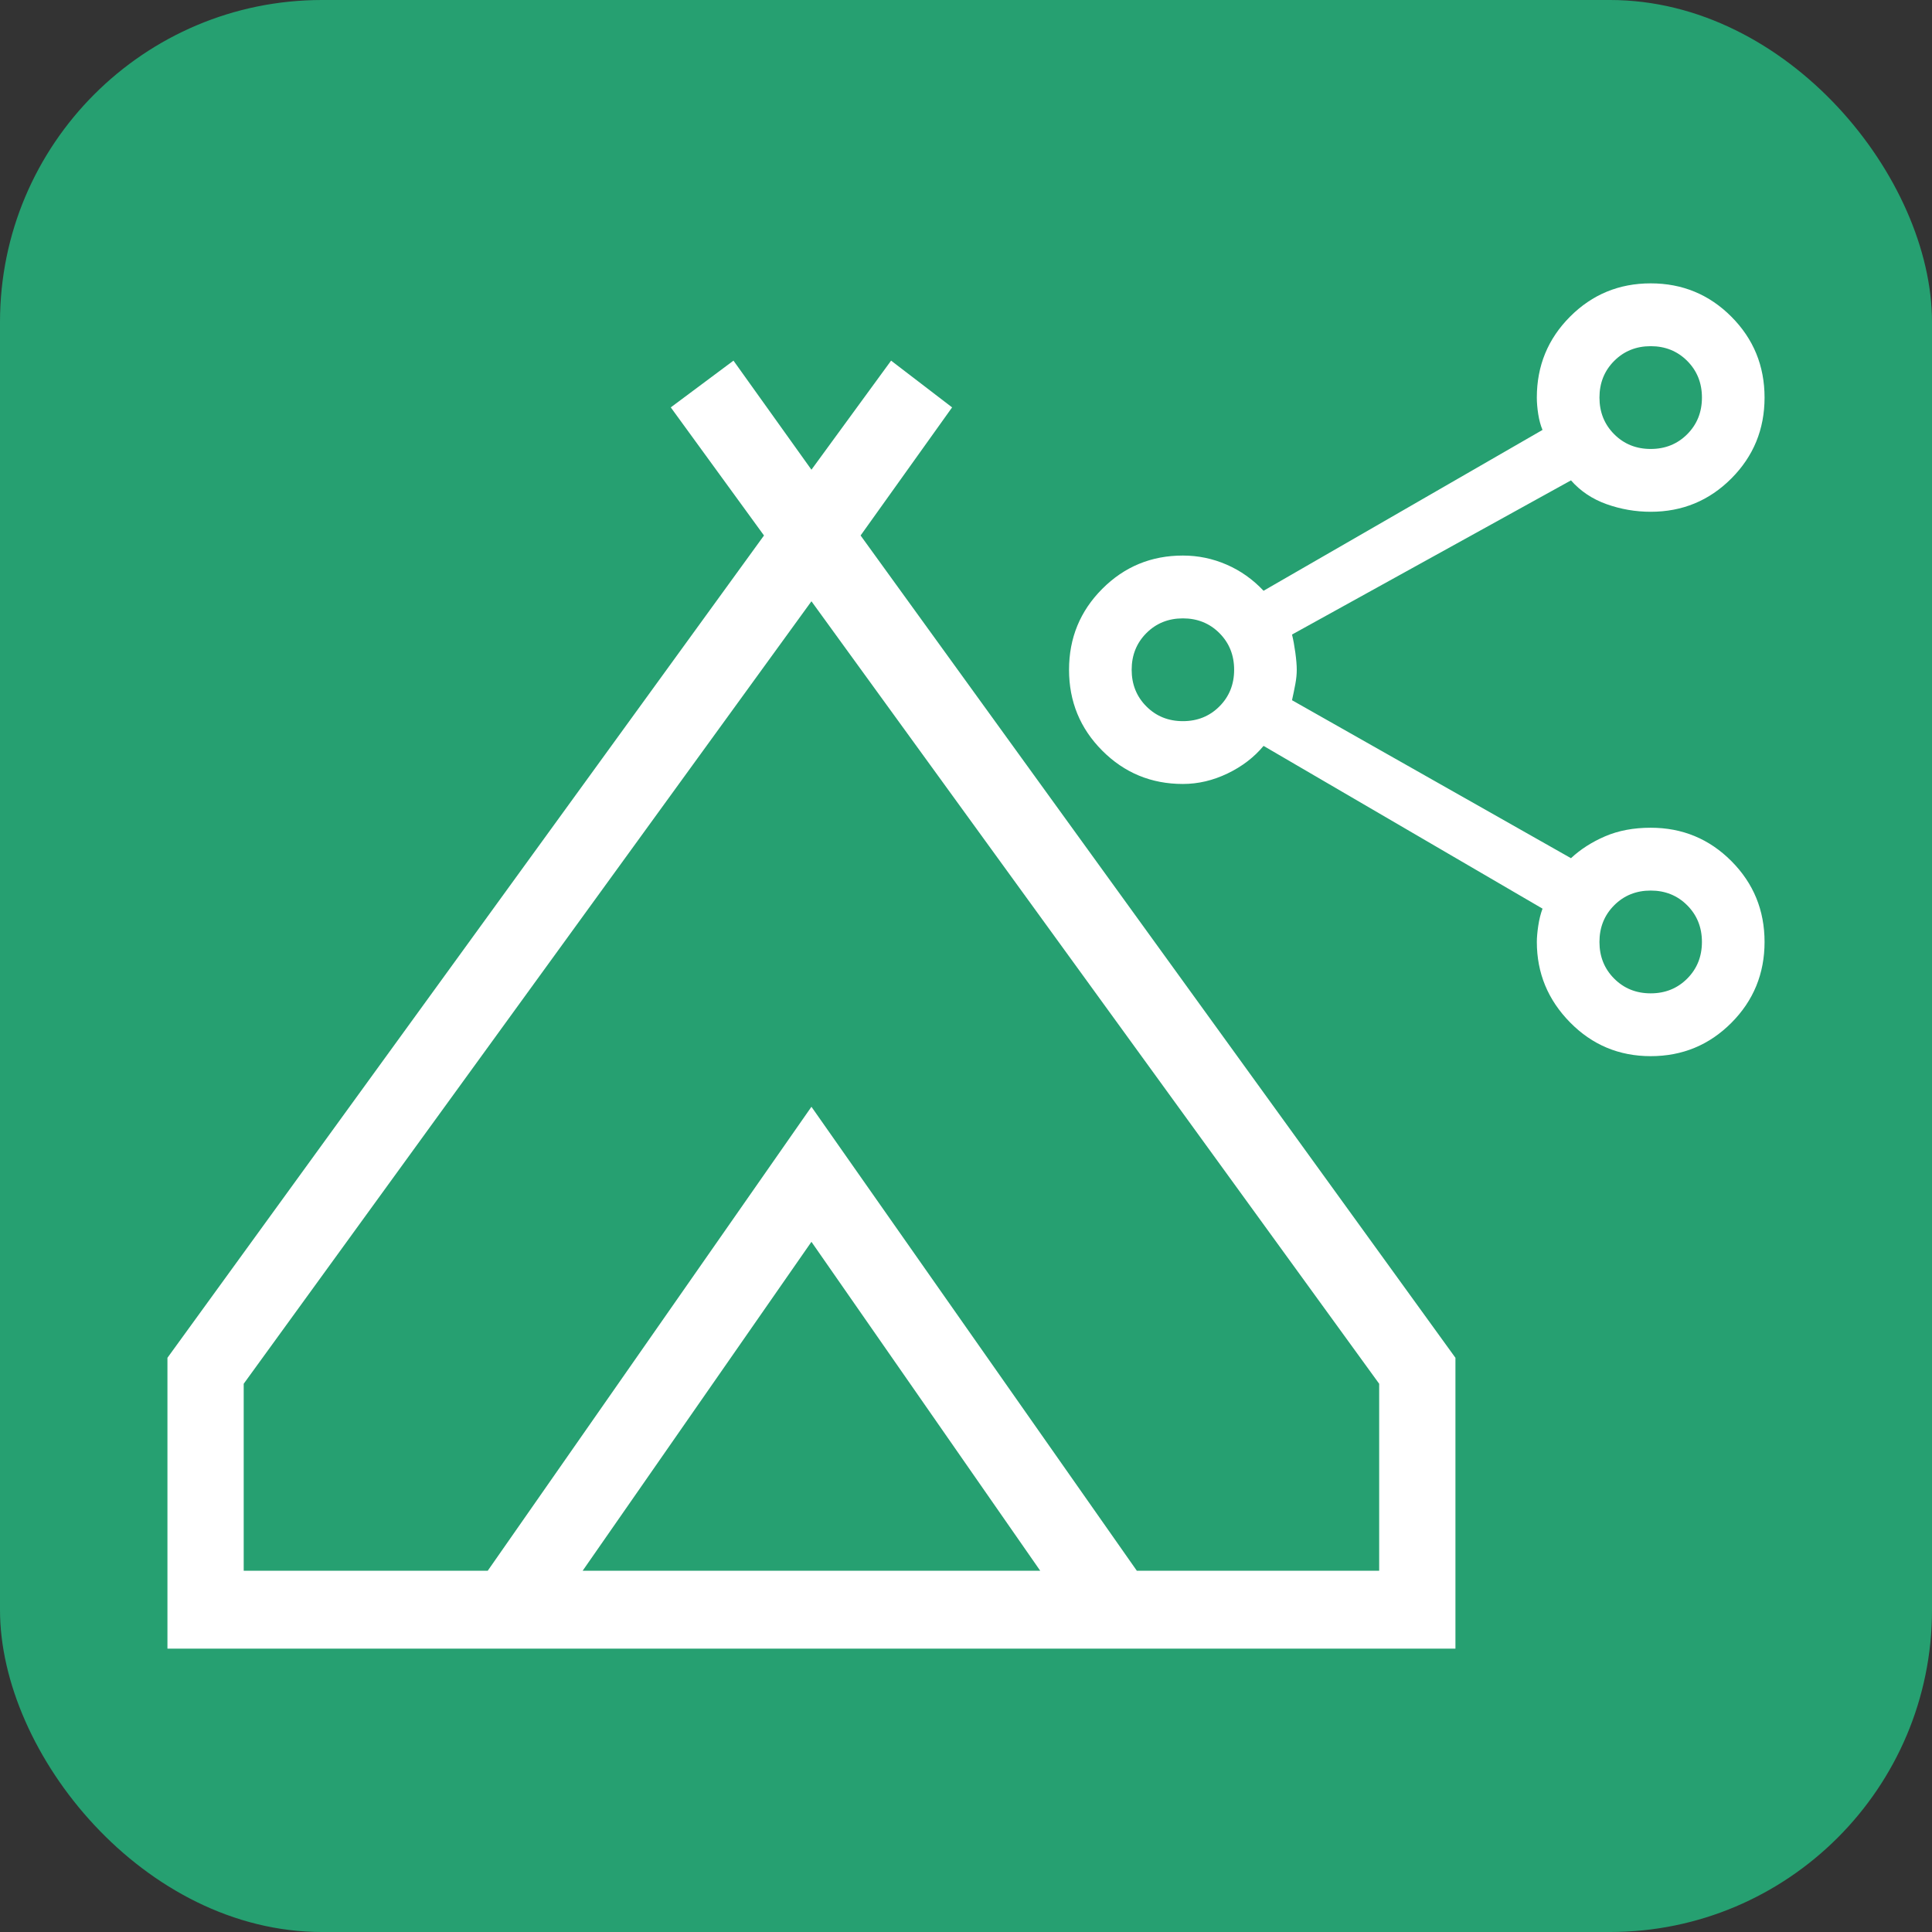 <?xml version="1.0" encoding="UTF-8" standalone="no"?>
<!-- Created with Inkscape (http://www.inkscape.org/) -->

<svg
   width="150mm"
   height="150mm"
   viewBox="0 0 150 150"
   version="1.1"
   id="svg5"
   xml:space="preserve"
   inkscape:export-filename="logo192.png"
   inkscape:export-xdpi="32.512001"
   inkscape:export-ydpi="32.512001"
   inkscape:version="1.2.1 (9c6d41e410, 2022-07-14)"
   sodipodi:docname="logo.svg"
   xmlns:inkscape="http://www.inkscape.org/namespaces/inkscape"
   xmlns:sodipodi="http://sodipodi.sourceforge.net/DTD/sodipodi-0.dtd"
   xmlns="http://www.w3.org/2000/svg"
   xmlns:svg="http://www.w3.org/2000/svg"><rect x="0" y="0" width="150" height="150" fill="#333333" stroke="none"/><sodipodi:namedview
     id="namedview7"
     pagecolor="#ffffff"
     bordercolor="#000000"
     borderopacity="0"
     inkscape:showpageshadow="2"
     inkscape:pageopacity="0.0"
     inkscape:pagecheckerboard="0"
     inkscape:deskcolor="#ffffff"
     inkscape:document-units="mm"
     showgrid="false"
     inkscape:zoom="0.44631734"
     inkscape:cx="304.71592"
     inkscape:cy="613.91296"
     inkscape:window-width="2560"
     inkscape:window-height="1377"
     inkscape:window-x="1912"
     inkscape:window-y="-8"
     inkscape:window-maximized="1"
     inkscape:current-layer="layer1" /><defs
     id="defs2" /><g
     inkscape:label="Layer 1"
     inkscape:groupmode="layer"
     id="layer1"
     transform="translate(-3,-3)"><rect
       style="fill:#26a071;fill-opacity:1;stroke:none;stroke-width:2.39;stroke-dasharray:none;stroke-opacity:0"
       id="rect3167"
       width="150"
       height="150"
       x="3"
       y="3"
       rx="25"
       ry="25" /><path
       d="M 16,131 V 107.77 L 60.776,47.273 52.318,35.969 59.284,31 66,40.193 72.841,31 79.682,35.969 71.348,47.273 116,107.77 V 131 Z M 66,54.478 24.458,110.627 v 11.925 H 41.498 L 66,88.267 90.502,122.553 H 107.542 V 110.627 Z M 51.945,122.553 H 80.055 L 66,102.801 Z M 66,88.267 90.502,122.553 66,88.267 41.498,122.553 Z"
       id="path217"
       style="display:none;fill:#ffffff;stroke:none;stroke-width:2.486;stroke-dasharray:none;stroke-opacity:0" /><path
       d="m 131.16,85 q -3.683,0 -6.262,-2.623 -2.578,-2.623 -2.578,-6.244 0,-0.517 0.11,-1.256 0.11,-0.739 0.332,-1.33 L 101.102,60.911 q -1.105,1.33 -2.799,2.143 -1.694,0.813 -3.462,0.813 -3.683,0 -6.262,-2.586 Q 86,58.695 86,55 q 0,-3.695 2.578,-6.281 2.578,-2.586 6.262,-2.586 1.768,0 3.389,0.702 1.621,0.702 2.873,2.032 L 122.761,36.379 q -0.221,-0.517 -0.332,-1.219 -0.11,-0.702 -0.11,-1.293 0,-3.695 2.578,-6.281 Q 127.476,25 131.16,25 q 3.683,0 6.262,2.586 2.578,2.586 2.578,6.281 0,3.695 -2.578,6.281 -2.578,2.586 -6.262,2.586 -1.768,0 -3.426,-0.591 -1.658,-0.591 -2.763,-1.847 l -21.659,11.97 q 0.147,0.591 0.258,1.404 0.11,0.813 0.11,1.33 0,0.517 -0.11,1.108 -0.11,0.591 -0.258,1.256 l 21.659,12.266 q 1.105,-1.034 2.652,-1.7 1.547,-0.665 3.536,-0.665 3.683,0 6.262,2.586 Q 140,72.438 140,76.133 q 0,3.695 -2.578,6.281 Q 134.843,85 131.16,85 Z m 0,-47.143 q 1.694,0 2.836,-1.145 1.142,-1.145 1.142,-2.845 0,-1.7 -1.142,-2.845 -1.142,-1.145 -2.836,-1.145 -1.694,0 -2.836,1.145 -1.142,1.145 -1.142,2.845 0,1.7 1.142,2.845 1.142,1.145 2.836,1.145 z M 94.84,58.99 q 1.694,0 2.836,-1.145 1.142,-1.145 1.142,-2.845 0,-1.7 -1.142,-2.845 -1.142,-1.145 -2.836,-1.145 -1.694,0 -2.836,1.145 -1.142,1.145 -1.142,2.845 0,1.7 1.142,2.845 1.142,1.145 2.836,1.145 z m 36.319,21.133 q 1.694,0 2.836,-1.145 1.142,-1.145 1.142,-2.845 0,-1.7 -1.142,-2.845 -1.142,-1.145 -2.836,-1.145 -1.694,0 -2.836,1.145 -1.142,1.145 -1.142,2.845 0,1.699 1.142,2.845 1.142,1.145 2.836,1.145 z m 0,-46.256 z M 94.84,55 Z m 36.319,21.133 z"
       id="path234"
       style="display:inline;fill:#ffffff;fill-opacity:1;stroke-width:1.476" /><path
       d="M 16,131 V 108.419 L 62.316,44.575 55.079,34.629 59.947,31 66,39.468 72.184,31 76.921,34.629 69.816,44.575 116,108.419 V 131 Z M 66,49.683 21.921,110.435 v 14.516 H 40.868 L 66,88.93 91.263,124.952 H 110.079 V 110.435 Z M 48.237,124.952 H 83.763 L 66,99.414 Z M 66,88.93 91.263,124.952 66,88.93 40.868,124.952 Z"
       id="path3106"
       style="fill:#ffffff;fill-opacity:1;stroke-width:2.66" /></g></svg>
